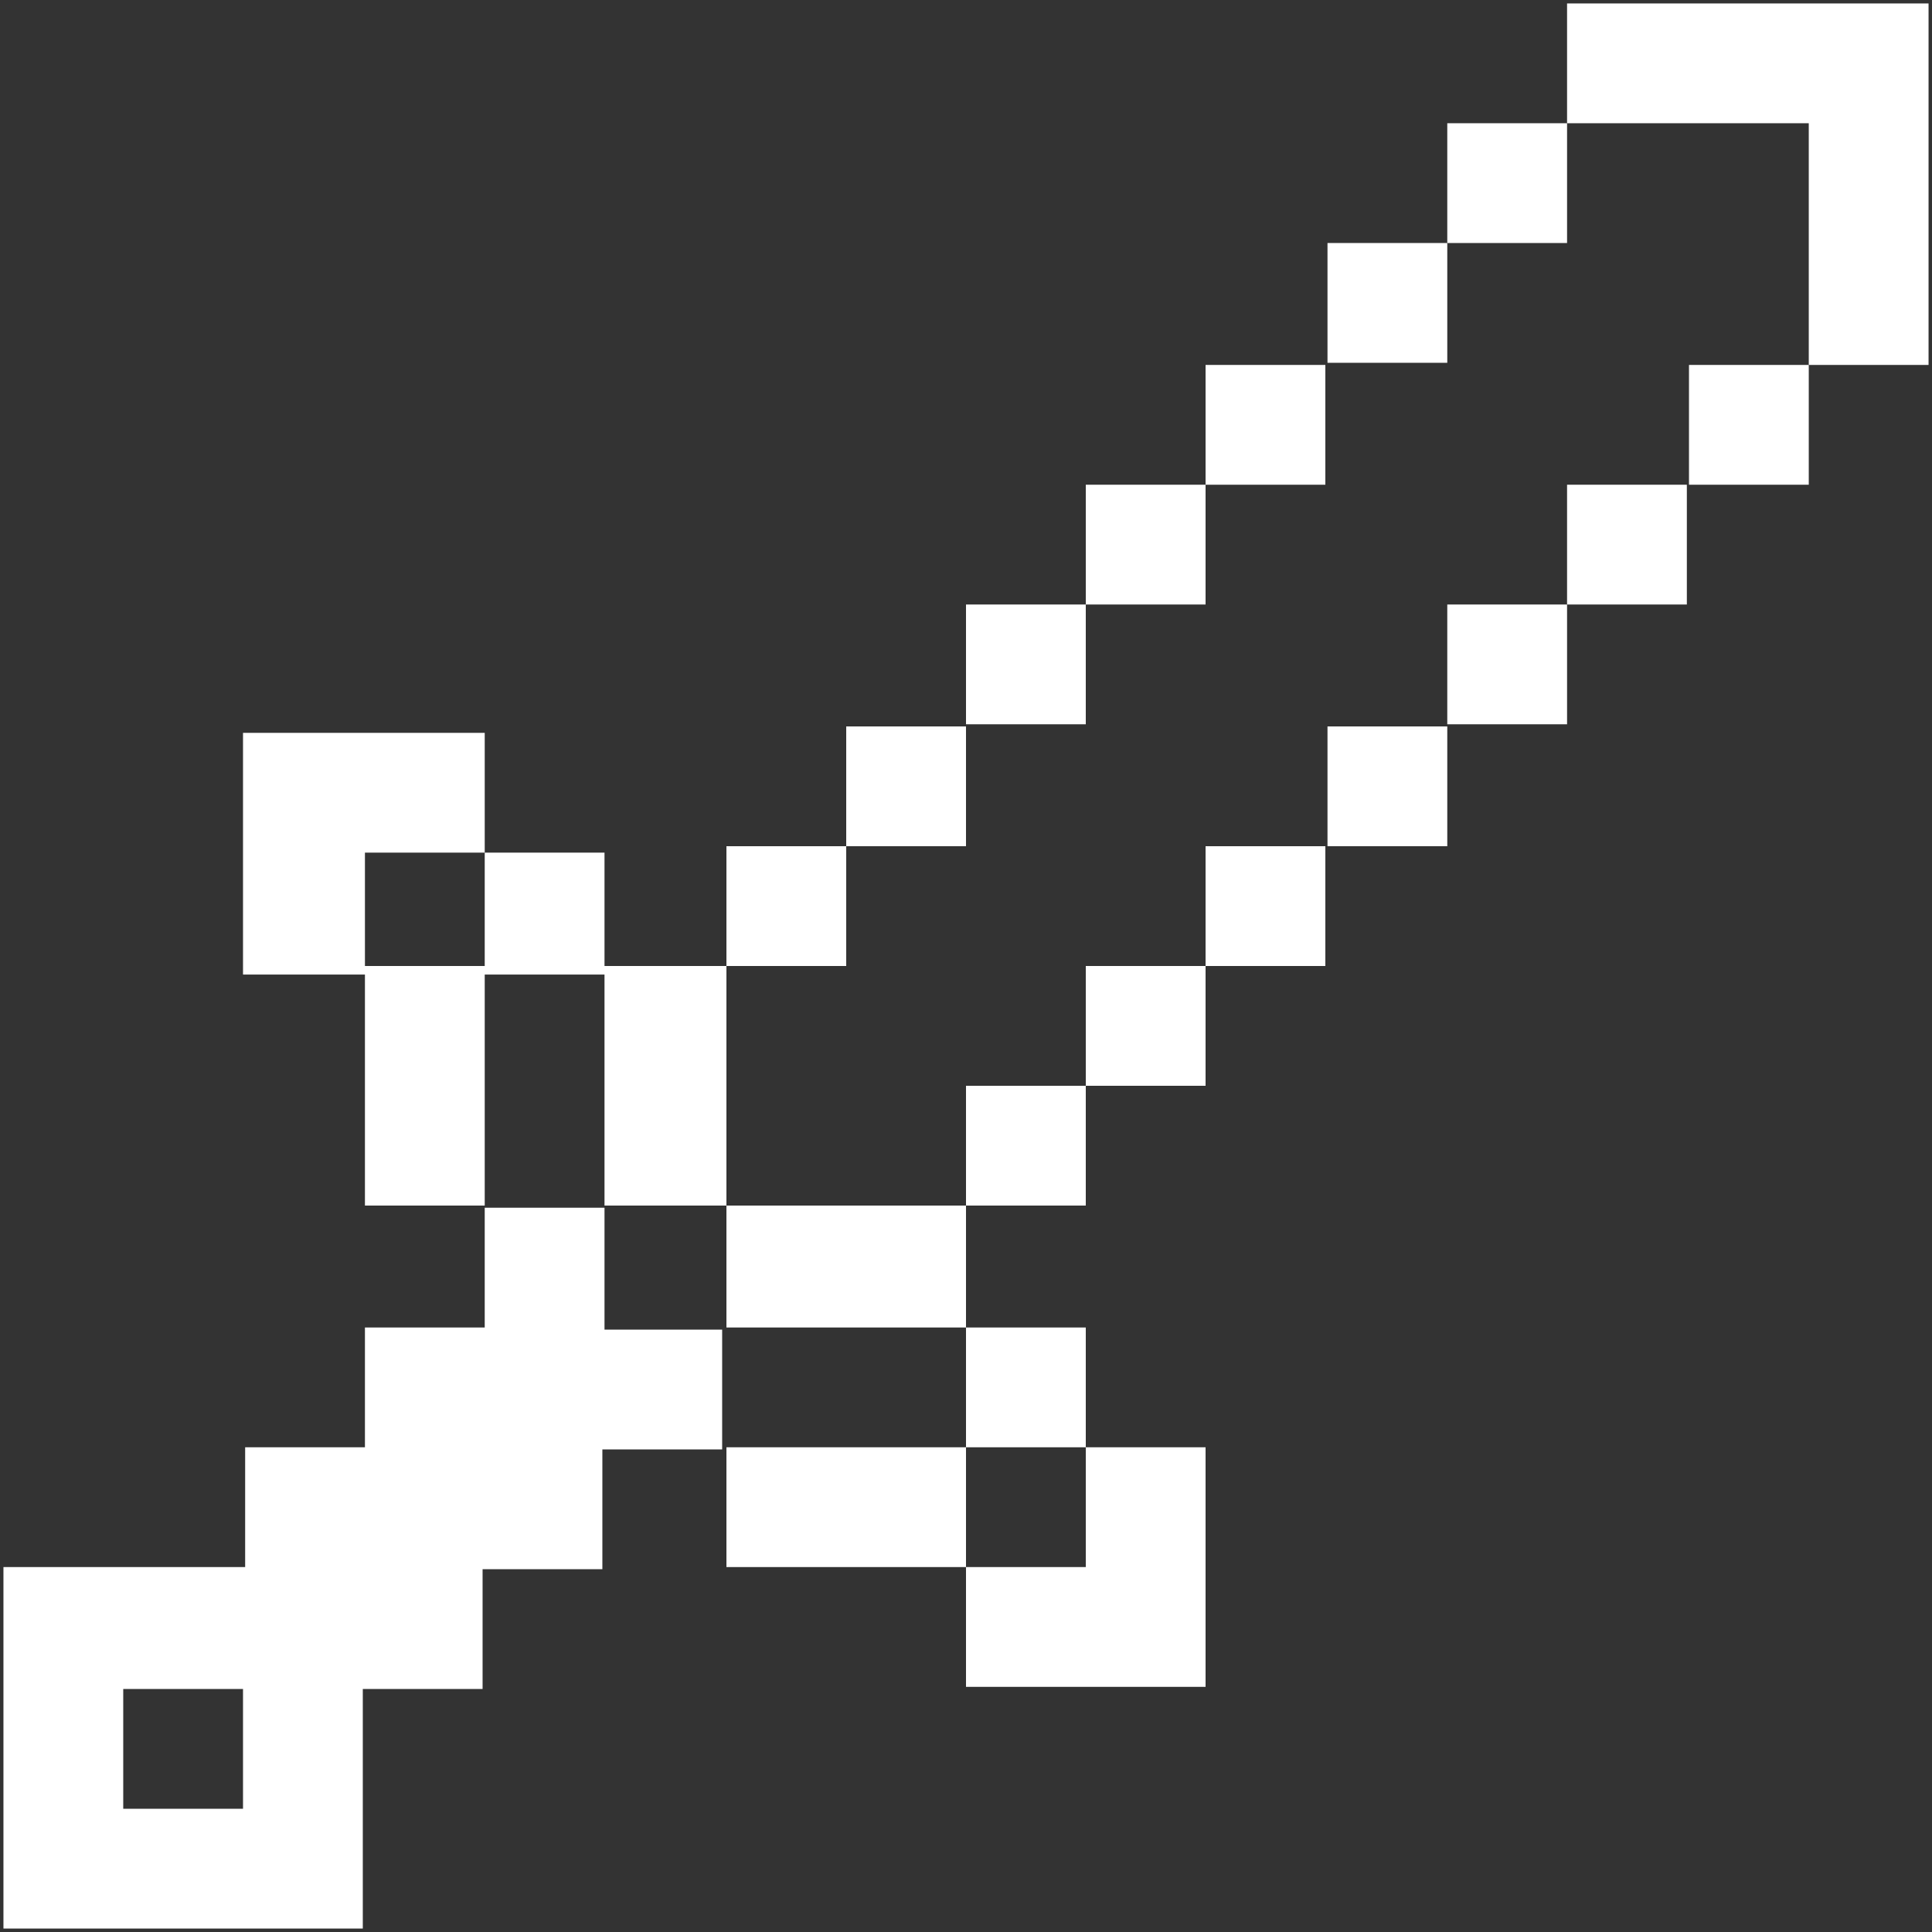 <svg width="112" height="112" viewBox="0 0 112 112" fill="none" xmlns="http://www.w3.org/2000/svg">
<rect x="0" y="0" width="112" height="112" fill="#333333" stroke="none"/>
<path d="M69.888 28.1H62.944V35.044H69.888V28.1Z" fill="white"/>
<path d="M76.832 21.156H69.888V28.1H76.832V21.156Z" fill="white"/>
<path d="M83.9 14.088H76.956V21.032H83.9V14.088Z" fill="white"/>
<path d="M90.844 7.144H83.9V14.088H90.844V7.144Z" fill="white"/>
<path d="M104.856 0.2H97.912H90.844V7.144H97.912H104.856V14.088V21.156H111.8V14.088V7.144V0.2H104.856Z" fill="white"/>
<path d="M83.9 42.112H76.956V49.056H83.9V42.112Z" fill="white"/>
<path d="M90.844 35.044H83.9V41.988H90.844V35.044Z" fill="white"/>
<path d="M97.788 28.1H90.844V35.044H97.788V28.1Z" fill="white"/>
<path d="M104.856 21.156H97.912V28.1H104.856V21.156Z" fill="white"/>
<path d="M42.112 69.888V76.956H49.056H56V69.888H49.056H42.112Z" fill="white"/>
<path d="M62.944 62.944H56V69.888H62.944V62.944Z" fill="white"/>
<path d="M69.888 56H62.944V62.944H69.888V56Z" fill="white"/>
<path d="M76.832 49.056H69.888V56H76.832V49.056Z" fill="white"/>
<path d="M49.056 49.056H42.112V56H49.056V49.056Z" fill="white"/>
<path d="M56 42.112H49.056V49.056H56V42.112Z" fill="white"/>
<path d="M62.944 35.044H56V41.988H62.944V35.044Z" fill="white"/>
<path d="M35.044 76.956V70.012H28.1V76.956H21.156V83.9H14.212V90.844H7.268H0.2V97.788V104.732V111.8H7.144H14.088H21.032V104.856V97.912H27.976V90.968H34.92V84.024H41.864V77.08H35.044V76.956ZM14.088 97.912V104.856H7.144V97.912H14.088Z" fill="white"/>
<path d="M28.1 56.496H35.044V62.944V69.888H42.112V62.944V56H35.044V49.428H28.1V56H21.156V49.428H28.1V42.484H21.156H14.088V49.428V56.496H21.156V62.944V69.888H28.1V62.944V56.496Z" fill="white"/>
<path d="M56 90.844V97.788H62.944H69.888V90.844V83.9H62.944V90.844H56Z" fill="white"/>
<path d="M49.056 83.9H42.112V90.844H49.056H56V83.9H49.056Z" fill="white"/>
<path d="M62.944 76.956H56V83.9H62.944V76.956Z" fill="white"/>
</svg>
